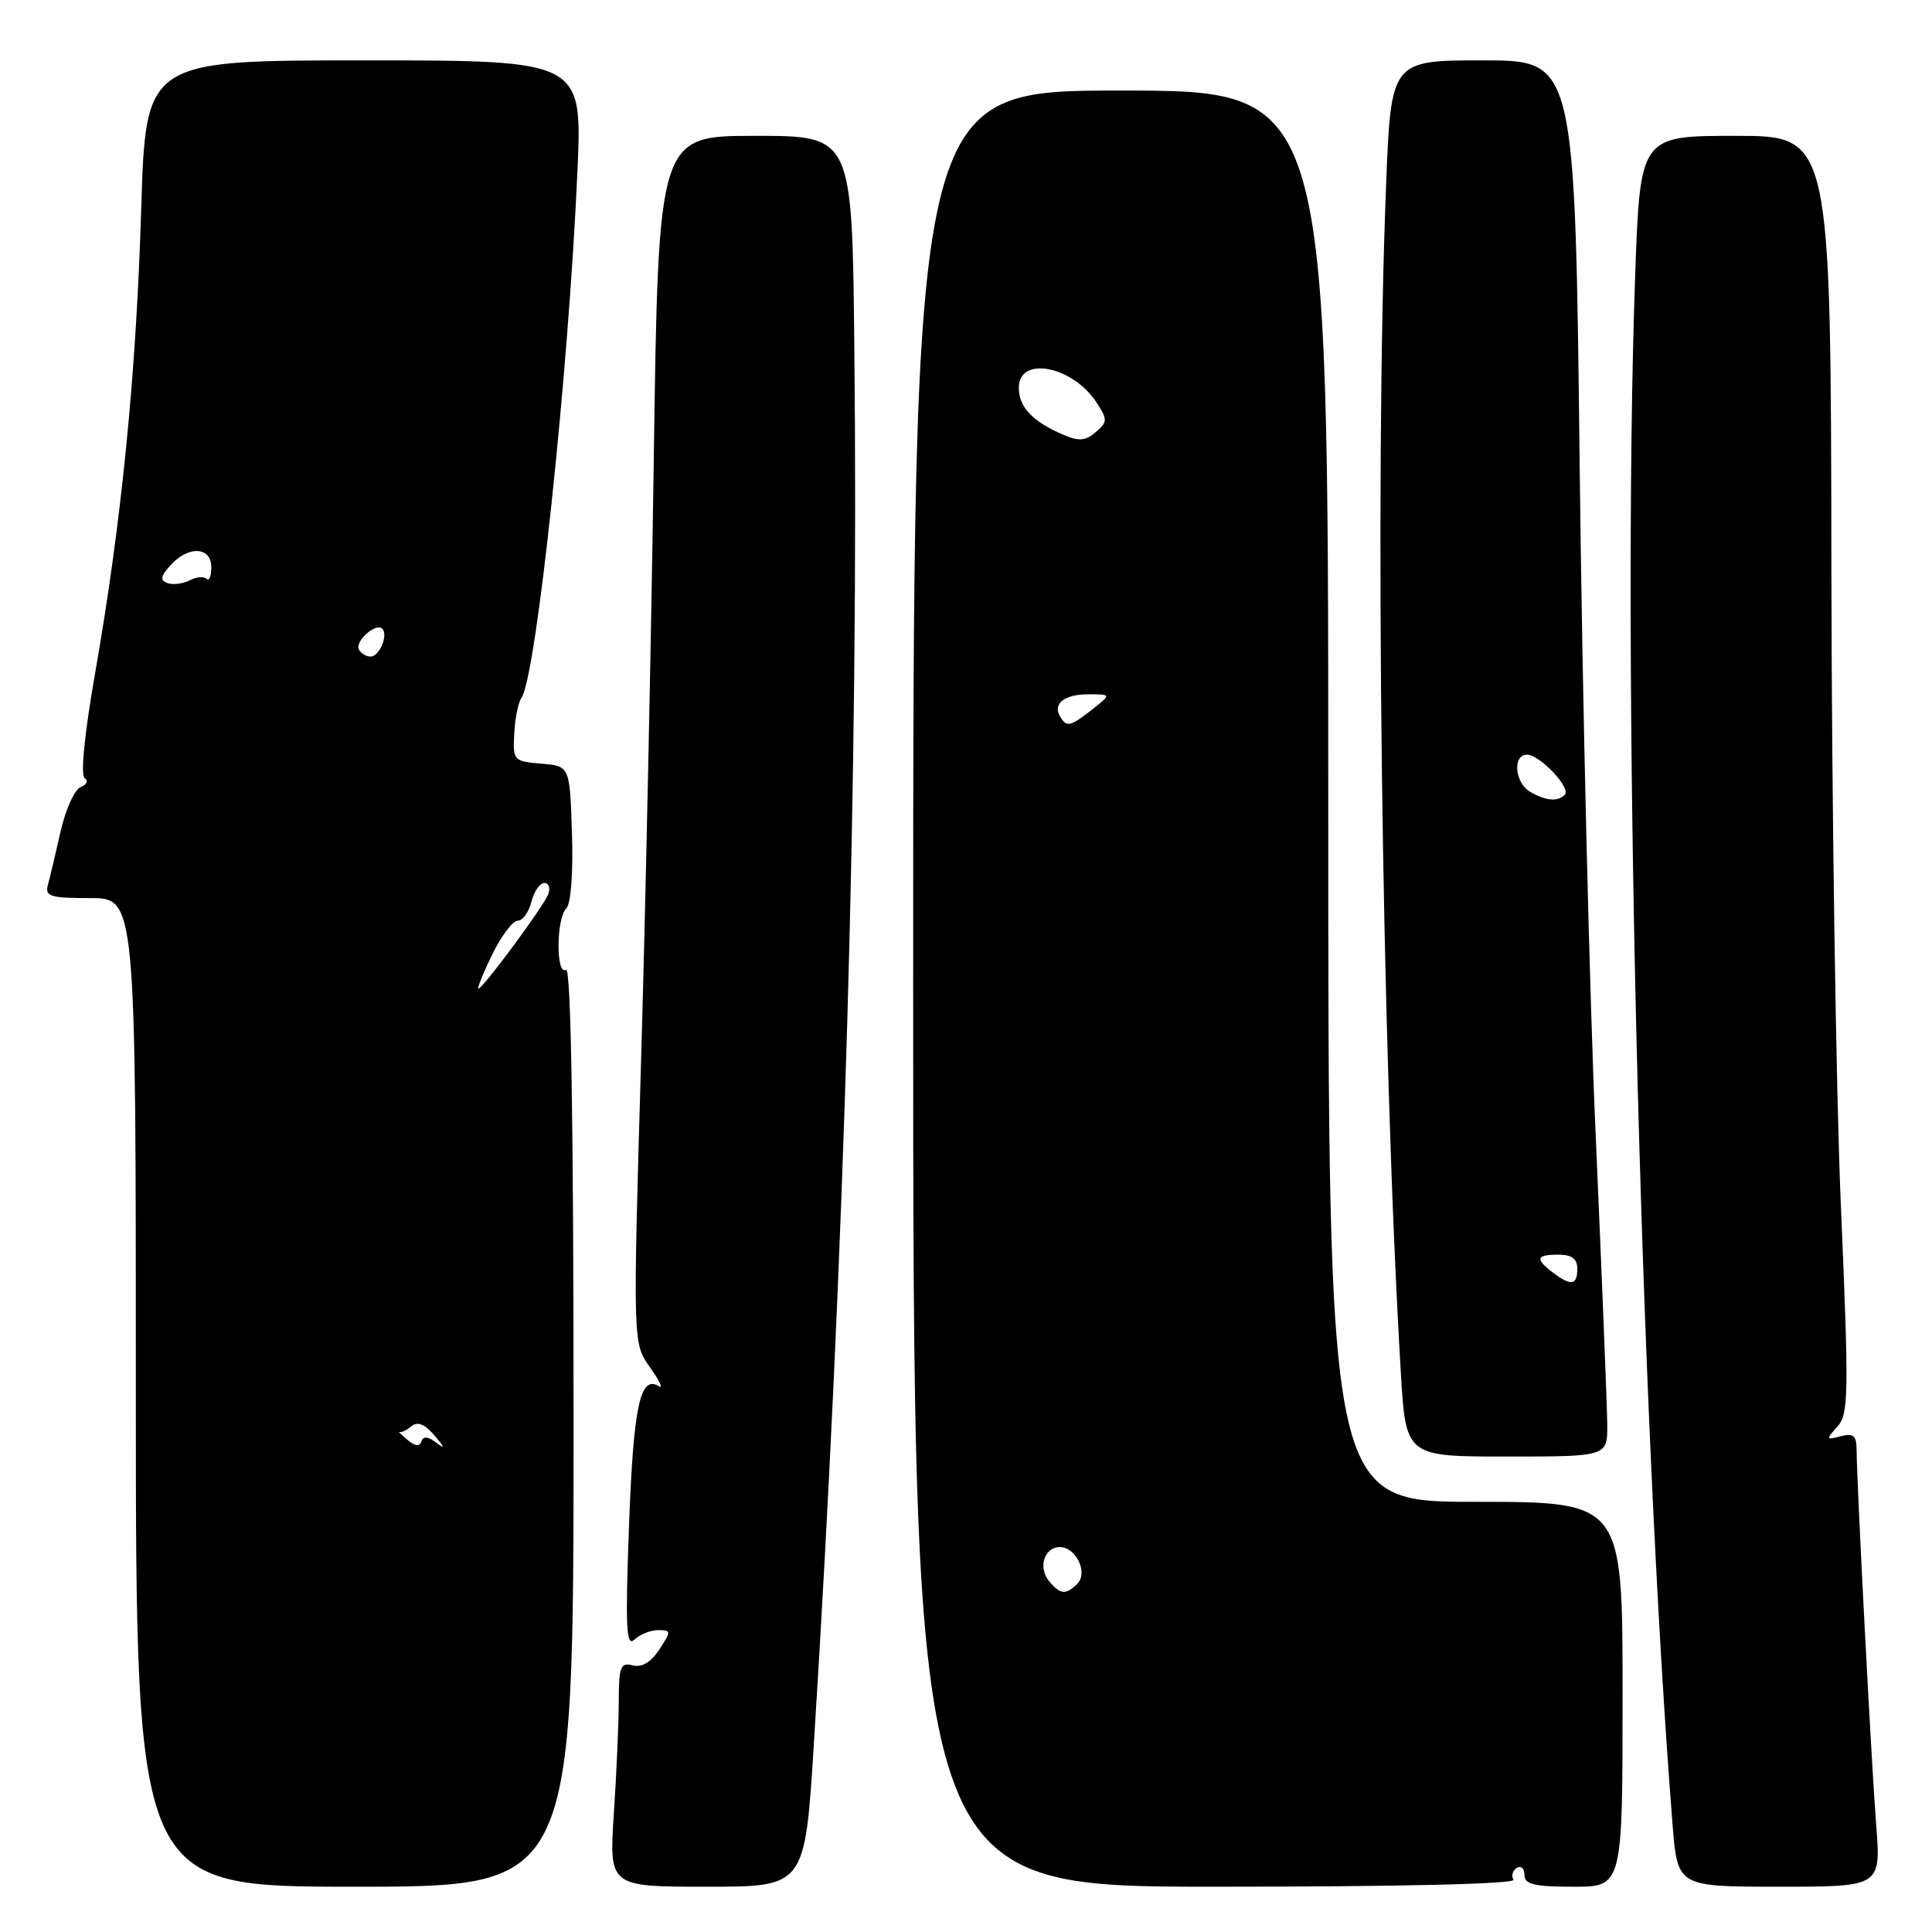 <?xml version="1.0" encoding="UTF-8" standalone="no"?>
<!DOCTYPE svg PUBLIC "-//W3C//DTD SVG 1.1//EN" "http://www.w3.org/Graphics/SVG/1.1/DTD/svg11.dtd" >
<svg xmlns="http://www.w3.org/2000/svg" xmlns:xlink="http://www.w3.org/1999/xlink" version="1.1" viewBox="0 0 256 256">
 <g >
 <path fill="currentColor"
d=" M 76.00 188.94 C 76.00 148.49 75.66 128.09 75.00 128.50 C 73.65 129.33 73.69 121.71 75.04 120.36 C 75.65 119.75 75.96 115.65 75.79 110.41 C 75.50 101.50 75.50 101.50 71.72 101.19 C 68.05 100.88 67.95 100.77 68.14 97.19 C 68.25 95.16 68.67 93.05 69.08 92.50 C 71.03 89.85 75.32 49.65 76.51 22.75 C 77.17 8.00 77.17 8.00 48.24 8.00 C 19.31 8.00 19.31 8.00 18.71 27.75 C 18.04 49.73 16.11 69.14 12.61 89.16 C 11.19 97.24 10.65 102.74 11.22 103.11 C 11.74 103.45 11.51 103.97 10.70 104.28 C 9.90 104.59 8.69 107.24 8.03 110.17 C 7.37 113.10 6.61 116.29 6.35 117.25 C 5.93 118.78 6.64 119.00 11.93 119.00 C 18.00 119.00 18.00 119.00 18.00 184.50 C 18.00 250.00 18.00 250.00 47.00 250.00 C 76.00 250.00 76.00 250.00 76.00 188.94 Z  M 107.83 231.25 C 111.93 166.10 113.80 101.71 113.20 45.75 C 112.91 18.00 112.91 18.00 100.07 18.00 C 87.24 18.00 87.24 18.00 86.63 60.75 C 86.30 84.26 85.54 120.26 84.94 140.74 C 83.86 177.99 83.86 177.99 86.12 181.17 C 87.37 182.93 87.91 184.06 87.31 183.69 C 84.82 182.15 83.94 186.25 83.35 202.13 C 82.85 215.71 82.97 218.29 84.07 217.25 C 84.80 216.56 86.22 216.00 87.22 216.00 C 88.95 216.00 88.96 216.13 87.36 218.57 C 86.25 220.27 85.04 220.98 83.84 220.67 C 82.23 220.25 82.00 220.83 81.99 225.34 C 81.99 228.18 81.70 234.89 81.34 240.25 C 80.70 250.00 80.70 250.00 93.67 250.00 C 106.65 250.00 106.65 250.00 107.83 231.25 Z  M 200.54 249.07 C 200.23 248.56 200.42 247.86 200.98 247.51 C 201.54 247.16 202.00 247.58 202.00 248.44 C 202.00 249.69 203.28 250.00 208.50 250.00 C 215.00 250.00 215.00 250.00 215.00 224.50 C 215.00 199.00 215.00 199.00 195.50 199.00 C 176.00 199.00 176.00 199.00 176.00 105.50 C 176.00 12.00 176.00 12.00 148.50 12.00 C 121.00 12.00 121.00 12.00 121.00 131.00 C 121.00 250.00 121.00 250.00 161.06 250.00 C 185.53 250.00 200.89 249.64 200.54 249.07 Z  M 248.60 241.75 C 247.95 233.38 246.03 196.47 246.01 192.13 C 246.00 190.23 245.59 189.87 243.91 190.31 C 241.94 190.83 241.92 190.75 243.46 189.04 C 244.96 187.38 245.00 184.88 243.93 159.86 C 243.28 144.81 242.71 106.74 242.67 75.25 C 242.59 18.00 242.59 18.00 229.95 18.00 C 217.32 18.00 217.32 18.00 216.66 36.75 C 214.88 87.66 217.28 186.65 221.62 241.75 C 222.28 250.00 222.28 250.00 235.76 250.00 C 249.24 250.00 249.24 250.00 248.60 241.75 Z  M 212.97 188.75 C 212.95 186.41 212.26 169.20 211.44 150.50 C 210.61 131.80 209.66 92.09 209.32 62.25 C 208.71 8.00 208.71 8.00 196.51 8.00 C 184.31 8.00 184.31 8.00 183.66 24.66 C 182.12 63.55 183.06 138.68 185.61 181.75 C 186.27 193.00 186.27 193.00 199.64 193.00 C 213.00 193.00 213.00 193.00 212.97 188.75 Z  M 53.98 190.78 C 53.15 190.08 52.67 189.61 52.90 189.74 C 53.13 189.87 53.85 189.54 54.51 188.99 C 55.33 188.31 56.27 188.69 57.60 190.24 C 58.92 191.79 59.00 192.08 57.85 191.19 C 56.73 190.33 56.08 190.27 55.84 190.99 C 55.60 191.71 54.98 191.64 53.98 190.78 Z  M 65.21 126.50 C 66.41 124.03 67.94 122.00 68.59 122.00 C 69.25 122.00 70.07 120.88 70.41 119.50 C 70.76 118.12 71.53 117.00 72.13 117.00 C 72.72 117.00 72.95 117.68 72.64 118.50 C 72.00 120.15 63.98 131.00 63.39 131.00 C 63.19 131.00 64.01 128.97 65.21 126.50 Z  M 47.57 86.11 C 46.92 85.06 49.78 82.45 50.65 83.31 C 51.48 84.15 50.28 87.00 49.09 87.00 C 48.56 87.00 47.87 86.60 47.57 86.11 Z  M 22.19 77.26 C 21.18 76.90 21.27 76.36 22.59 74.90 C 24.97 72.27 28.00 72.42 28.00 75.17 C 28.00 76.36 27.72 77.05 27.37 76.70 C 27.02 76.35 26.01 76.44 25.12 76.90 C 24.23 77.36 22.91 77.52 22.19 77.26 Z  M 139.01 209.51 C 137.51 207.71 138.37 205.00 140.43 205.00 C 142.58 205.00 144.21 208.39 142.75 209.85 C 141.23 211.37 140.50 211.30 139.01 209.51 Z  M 140.50 95.00 C 139.43 93.27 141.00 92.00 144.19 92.00 C 147.27 92.00 147.27 92.00 144.73 94.00 C 141.83 96.28 141.36 96.39 140.50 95.00 Z  M 140.90 57.61 C 136.81 55.86 135.00 53.95 135.00 51.38 C 135.00 47.10 142.11 48.46 145.31 53.35 C 146.77 55.59 146.77 55.90 145.20 57.25 C 143.85 58.42 142.96 58.50 140.90 57.61 Z  M 205.75 168.61 C 203.37 166.80 203.55 166.25 206.50 166.25 C 208.28 166.25 209.00 166.79 209.00 168.12 C 209.00 170.32 208.17 170.44 205.75 168.61 Z  M 202.75 104.92 C 200.71 103.73 200.39 100.00 202.33 100.00 C 204.04 100.00 208.23 104.44 207.34 105.32 C 206.41 106.26 204.81 106.12 202.75 104.92 Z "/>
</g>
</svg>